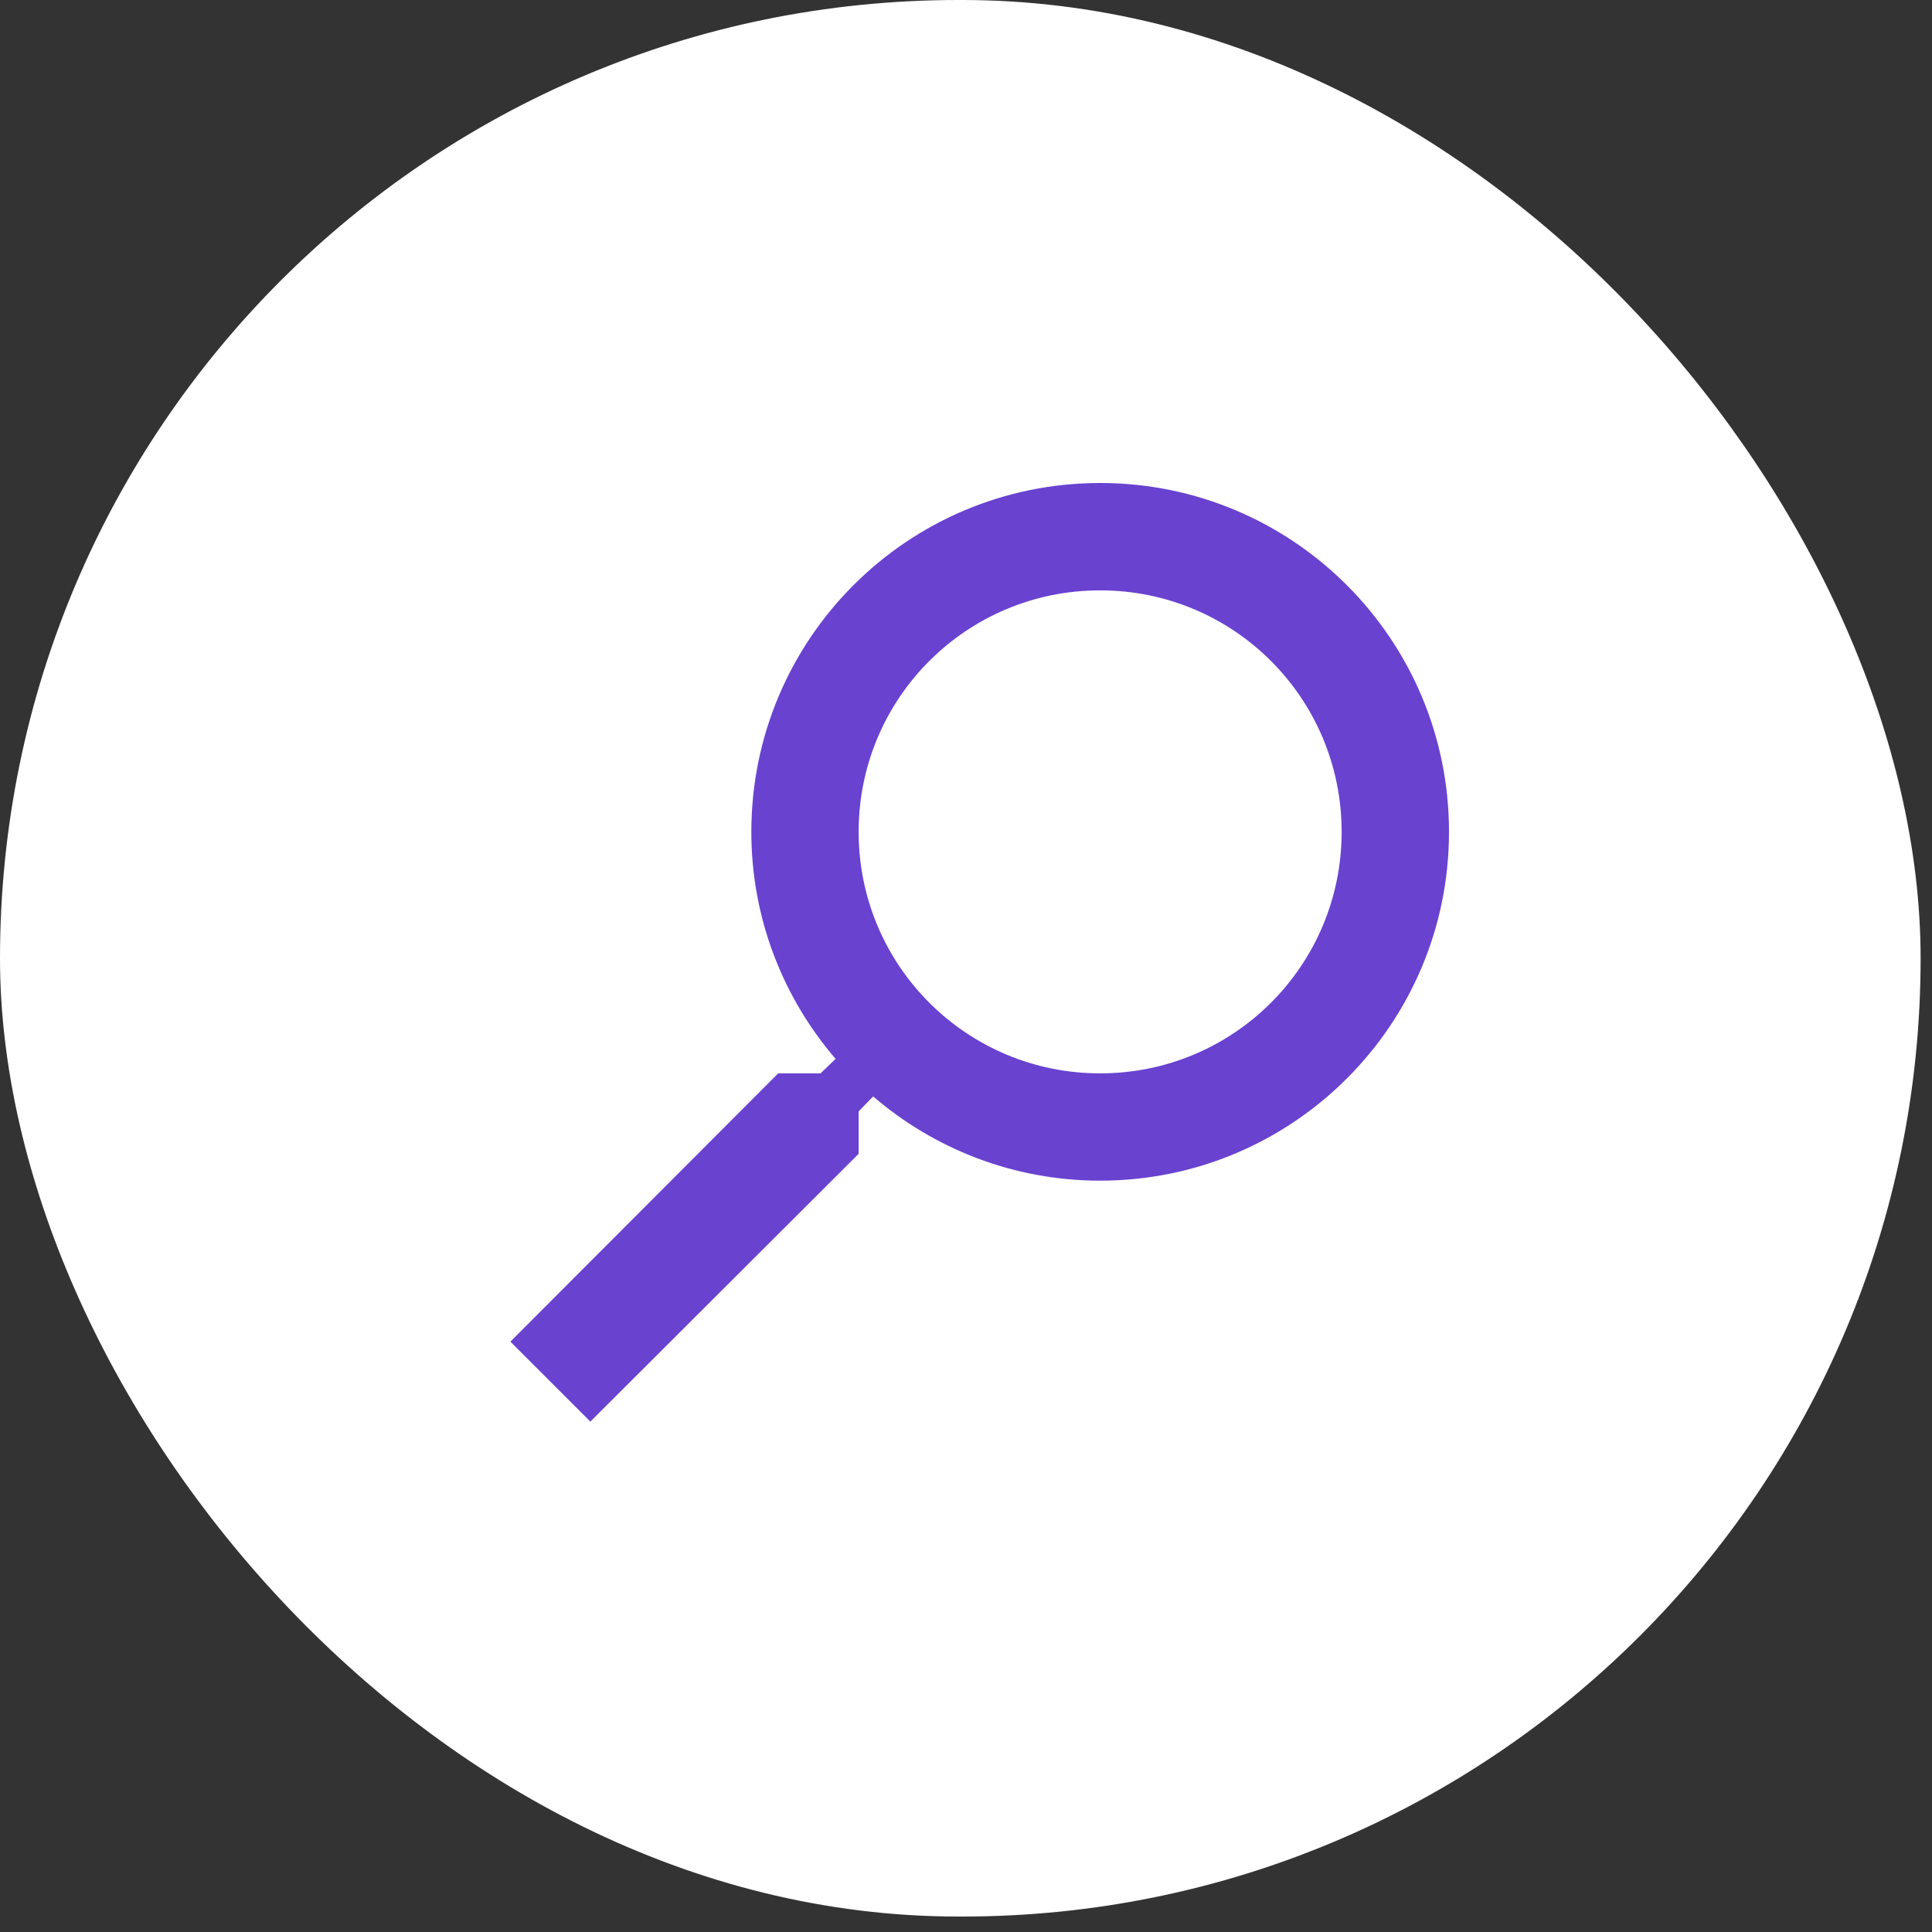 <svg width="28" height="28" viewBox="0 0 28 28" fill="none" xmlns="http://www.w3.org/2000/svg">
<rect x="0" y="0" width="28" height="28" fill="#333333" stroke="none"/>
<rect x="0.5" y="0.5" width="26.835" height="26.776" rx="13.388" fill="white" stroke="white"/>
<path fill-rule="evenodd" clip-rule="evenodd" d="M11.278 15.556H11.892L12.11 15.346C11.348 14.459 10.889 13.308 10.889 12.056C10.889 9.263 13.152 7 15.944 7C18.737 7 21 9.263 21 12.056C21 14.848 18.737 17.111 15.944 17.111C14.692 17.111 13.541 16.652 12.654 15.89L12.444 16.108V16.722L8.556 20.603L7.397 19.444L11.278 15.556ZM15.944 15.556C17.881 15.556 19.444 13.992 19.444 12.056C19.444 10.119 17.881 8.556 15.944 8.556C14.008 8.556 12.444 10.119 12.444 12.056C12.444 13.992 14.008 15.556 15.944 15.556Z" fill="#6942D0"/>
</svg>
